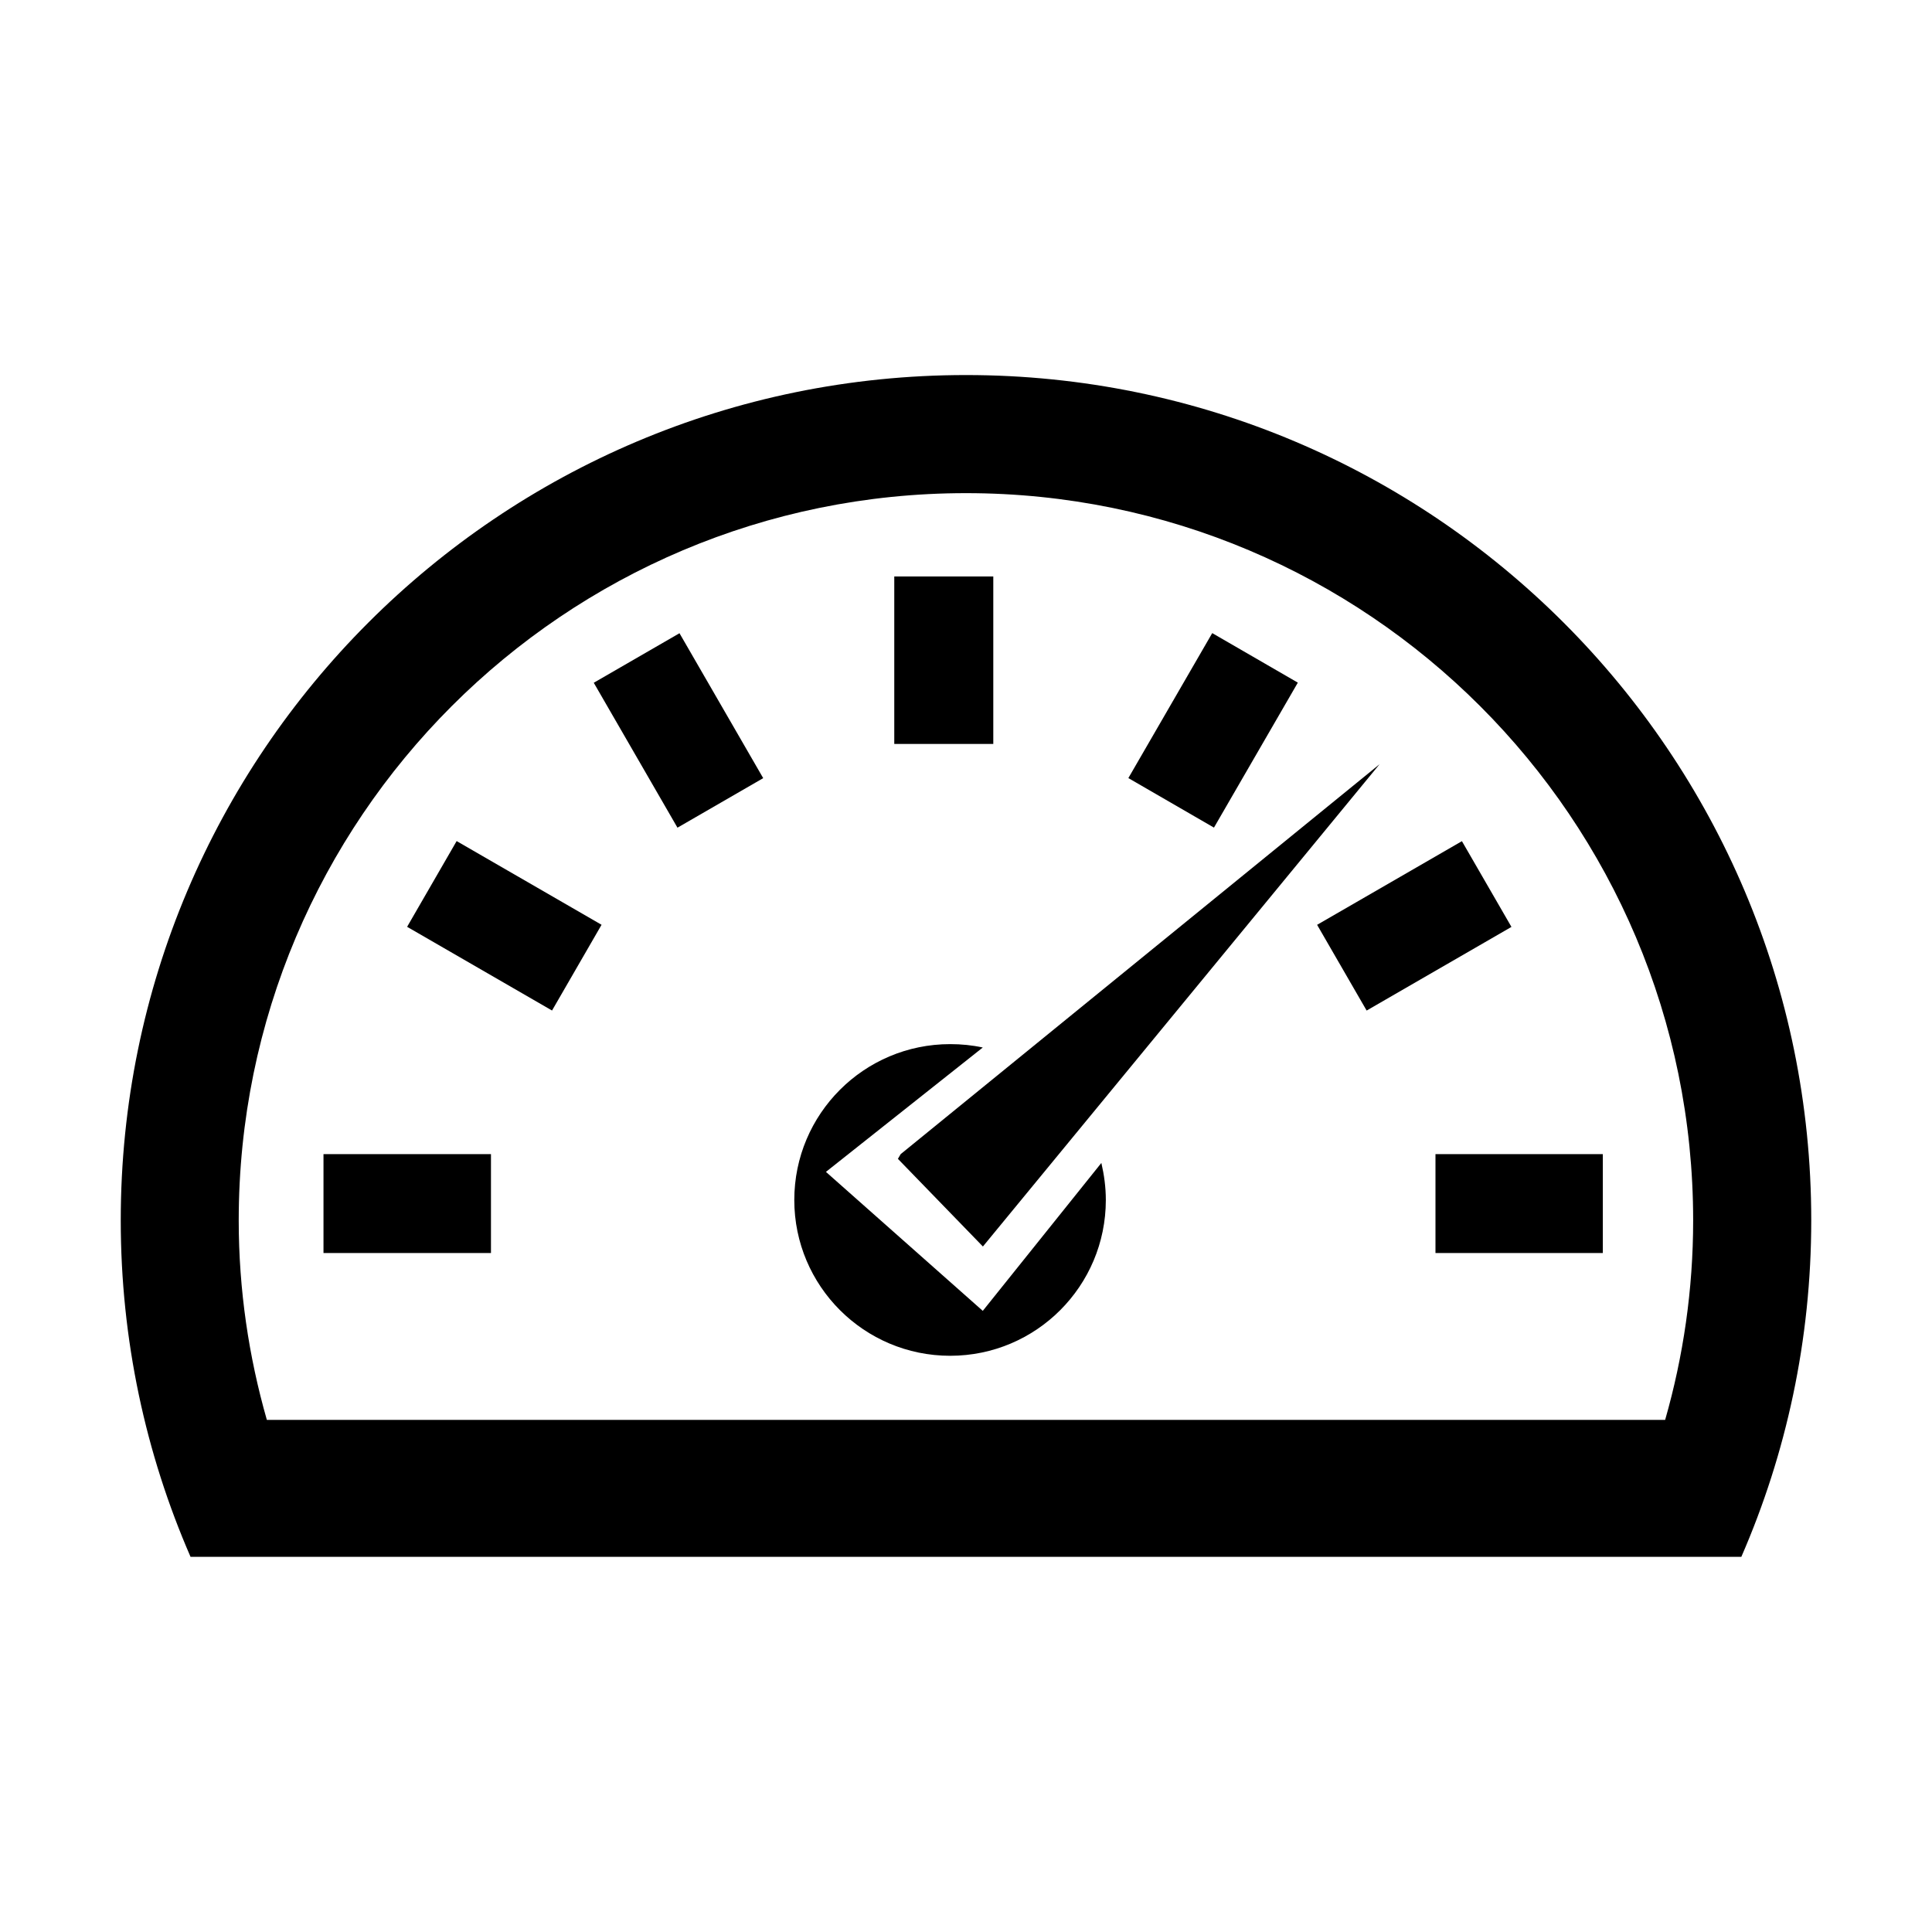 <svg class="svg-icon" style="width: 1.5em; height: 1.5em;vertical-align: middle;fill: currentColor;overflow: hidden;" viewBox="0 0 1024 1024" version="1.1" xmlns="http://www.w3.org/2000/svg"><path d="M512 198.784c-247.424 0-448 200.576-448 448 0 63.36 13.184 123.712 36.992 178.368L170.24 825.152l683.456 0 52.672 0 16.576 0C946.752 770.496 960 710.208 960 646.784 960 399.36 759.36 198.784 512 198.784zM141.44 752.576c-9.6-33.536-14.912-68.992-14.912-105.728 0-212.928 172.544-385.472 385.472-385.472 212.8 0 385.408 172.544 385.408 385.472 0 36.736-5.248 72.192-14.848 105.728L141.44 752.576z"  /><path d="M473.984 305.536l52.48 0 0 88.768-52.48 0 0-88.768Z"  /><path d="M171.456 611.712l88.768 0 0 52.416-88.768 0 0-52.416Z"  /><path d="M760.832 611.712l88.704 0 0 52.416-88.704 0 0-52.416Z"  /><path d="M314.704 361.876l45.442-26.25 44.37 76.809-45.442 26.25-44.37-76.809Z"  /><path d="M643.424 438.65l-45.371-26.25 44.455-76.838 45.371 26.25-44.455 76.838Z"  /><path d="M215.779 491.229l26.25-45.442 76.809 44.37-26.25 45.442-76.809-44.37Z"  /><path d="M724.345 535.616l-26.25-45.442 76.753-44.338 26.25 45.442-76.753 44.338Z"  /><path d="M520.896 694.784 437.76 621.12l83.136-65.92c-5.568-1.216-11.328-1.792-17.28-1.792-45.632 0-82.624 36.992-82.624 82.624 0 45.568 36.992 82.56 82.624 82.56 45.568 0 82.496-36.992 82.496-82.56 0-6.784-0.896-13.312-2.368-19.648L520.896 694.784z"  /><path d="M477.376 611.712 731.2 405.056 520.96 660.672 475.904 614.208Z"  /></svg>